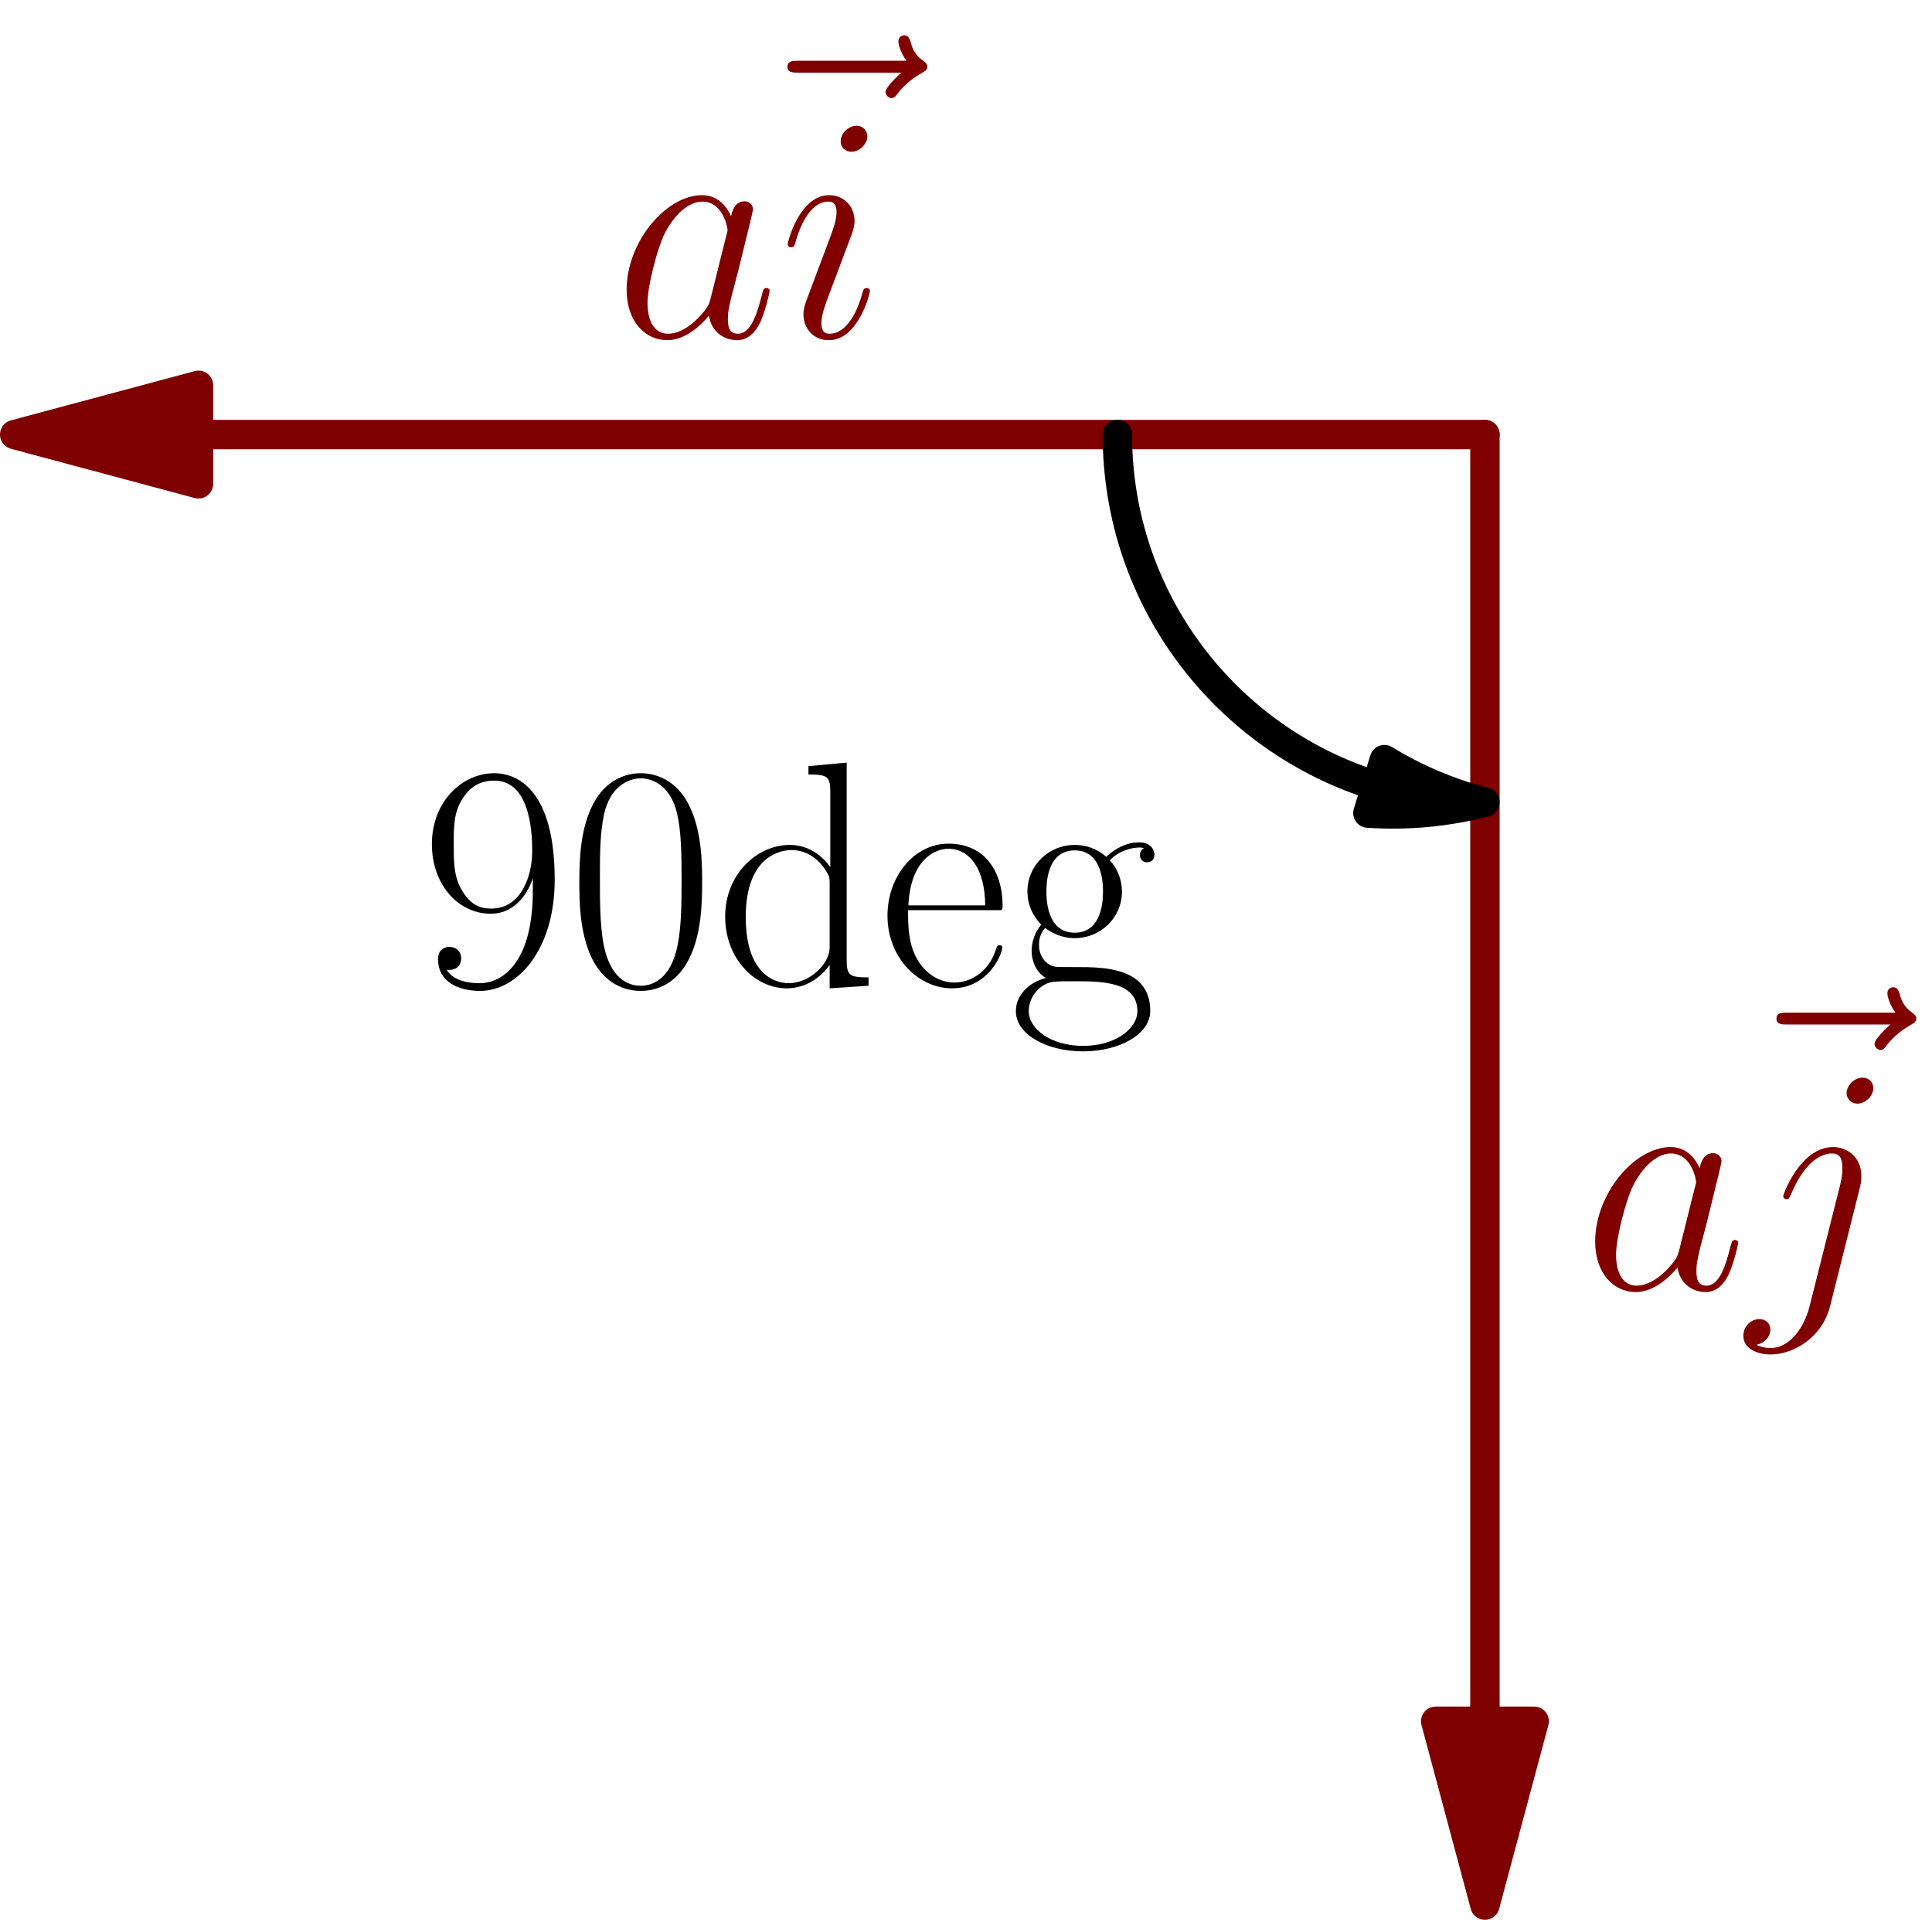 <?xml version='1.0' encoding='UTF-8'?>
<!-- This file was generated by dvisvgm 2.11.1 -->
<svg version='1.1' xmlns='http://www.w3.org/2000/svg' xmlns:xlink='http://www.w3.org/1999/xlink' width='148.958pt' height='148.028pt' viewBox='170.929 87.367 148.958 148.028'>
<defs>
<path id='g1-48' d='M10.411-7.957C10.411-9.469 10.386-12.047 9.345-14.029C8.428-15.765 6.965-16.384 5.676-16.384C4.486-16.384 2.974-15.839 2.033-14.054C1.041-12.195 .942-9.89 .942-7.957C.942-6.544 .967-4.387 1.735-2.503C2.801 .05 4.71 .397 5.676 .397C6.816 .397 8.552-.074 9.568-2.429C10.311-4.139 10.411-6.147 10.411-7.957ZM5.676 0C4.09 0 3.148-1.363 2.801-3.247C2.528-4.71 2.528-6.841 2.528-8.229C2.528-10.138 2.528-11.724 2.851-13.236C3.321-15.343 4.71-15.988 5.676-15.988C6.693-15.988 8.006-15.318 8.477-13.286C8.799-11.873 8.824-10.212 8.824-8.229C8.824-6.618 8.824-4.635 8.527-3.173C8.006-.471 6.544 0 5.676 0Z'/>
<path id='g1-57' d='M8.725-7.337C8.725-1.884 6.469-.198 4.61-.198C4.04-.198 2.652-.273 2.082-1.239C2.727-1.14 3.198-1.487 3.198-2.107C3.198-2.776 2.652-2.999 2.305-2.999C2.082-2.999 1.413-2.9 1.413-2.057C1.413-.372 2.875 .397 4.66 .397C7.51 .397 10.411-2.727 10.411-8.18C10.411-14.971 7.634-16.384 5.751-16.384C3.297-16.384 .942-14.228 .942-10.906C.942-7.833 2.95-5.552 5.478-5.552C7.56-5.552 8.477-7.486 8.725-8.304V-7.337ZM5.528-5.949C4.858-5.949 3.916-6.073 3.148-7.56C2.627-8.527 2.627-9.667 2.627-10.882C2.627-12.344 2.627-13.36 3.321-14.451C3.668-14.971 4.313-15.814 5.751-15.814C8.675-15.814 8.675-11.328 8.675-10.336C8.675-8.576 7.882-5.949 5.528-5.949Z'/>
<path id='g1-100' d='M7.238-16.93V-16.285C8.7-16.285 8.923-16.136 8.923-14.947V-9.146C8.824-9.27 7.808-10.857 5.8-10.857C3.272-10.857 .818-8.601 .818-5.329C.818-2.082 3.123 .198 5.552 .198C7.659 .198 8.75-1.438 8.874-1.611V.198L11.873 0V-.644C10.411-.644 10.187-.793 10.187-1.983V-17.202L7.238-16.93ZM8.874-2.974C8.874-2.231 8.428-1.562 7.857-1.066C7.015-.322 6.172-.198 5.701-.198C4.982-.198 2.404-.57 2.404-5.304C2.404-10.163 5.28-10.46 5.924-10.46C7.064-10.46 7.981-9.816 8.552-8.923C8.874-8.403 8.874-8.328 8.874-7.882V-2.974Z'/>
<path id='g1-101' d='M9.444-5.825C9.543-5.924 9.543-5.974 9.543-6.222C9.543-8.75 8.205-10.956 5.379-10.956C2.751-10.956 .669-8.452 .669-5.404C.669-2.181 3.024 .198 5.651 .198C8.428 .198 9.518-2.429 9.518-2.95C9.518-3.123 9.37-3.123 9.32-3.123C9.146-3.123 9.122-3.074 9.022-2.776C8.477-1.091 7.114-.248 5.825-.248C4.759-.248 3.693-.843 3.024-1.933C2.256-3.198 2.256-4.66 2.256-5.825H9.444ZM2.28-6.197C2.454-9.766 4.363-10.559 5.354-10.559C7.04-10.559 8.18-8.973 8.205-6.197H2.28Z'/>
<path id='g1-103' d='M2.751-4.462C3.222-4.09 4.04-3.668 5.032-3.668C6.99-3.668 8.675-5.205 8.675-7.263C8.675-7.907 8.477-8.899 7.734-9.667C8.428-10.411 9.444-10.658 10.014-10.658C10.113-10.658 10.262-10.658 10.386-10.584C10.287-10.559 10.064-10.46 10.064-10.064C10.064-9.741 10.287-9.518 10.609-9.518C10.981-9.518 11.179-9.766 11.179-10.088C11.179-10.559 10.807-11.055 10.014-11.055C9.022-11.055 8.155-10.584 7.461-9.94C6.717-10.609 5.825-10.857 5.032-10.857C3.074-10.857 1.388-9.32 1.388-7.263C1.388-5.85 2.206-4.957 2.454-4.71C1.71-3.842 1.71-2.826 1.71-2.702C1.71-2.057 1.958-1.115 2.801-.595C1.512-.273 .496 .719 .496 1.958C.496 3.743 2.851 5.057 5.676 5.057C8.403 5.057 10.857 3.792 10.857 1.933C10.857-1.438 7.188-1.438 5.28-1.438C4.71-1.438 3.693-1.438 3.569-1.462C2.801-1.586 2.28-2.28 2.28-3.148C2.28-3.371 2.28-3.916 2.751-4.462ZM5.032-4.09C2.851-4.09 2.851-6.767 2.851-7.263S2.851-10.435 5.032-10.435S7.213-7.758 7.213-7.263S7.213-4.09 5.032-4.09ZM5.676 4.635C3.198 4.635 1.487 3.321 1.487 1.958C1.487 1.19 1.909 .471 2.454 .074C3.074-.347 3.321-.347 5.007-.347C7.04-.347 9.865-.347 9.865 1.958C9.865 3.321 8.155 4.635 5.676 4.635Z'/>
<path id='g0-97' d='M7.461-2.95C7.337-2.528 7.337-2.479 6.99-2.008C6.445-1.314 5.354-.248 4.189-.248C3.173-.248 2.603-1.165 2.603-2.627C2.603-3.991 3.371-6.767 3.842-7.808C4.685-9.543 5.85-10.435 6.816-10.435C8.452-10.435 8.775-8.403 8.775-8.205C8.775-8.18 8.7-7.857 8.675-7.808L7.461-2.95ZM9.047-9.295C8.775-9.94 8.105-10.931 6.816-10.931C4.016-10.931 .991-7.312 .991-3.644C.991-1.19 2.429 .248 4.115 .248C5.478 .248 6.643-.818 7.337-1.636C7.585-.174 8.75 .248 9.493 .248S10.832-.198 11.278-1.091C11.675-1.933 12.022-3.445 12.022-3.545C12.022-3.668 11.923-3.768 11.774-3.768C11.551-3.768 11.526-3.644 11.427-3.272C11.055-1.809 10.584-.248 9.568-.248C8.849-.248 8.799-.892 8.799-1.388C8.799-1.958 8.874-2.231 9.097-3.198C9.27-3.817 9.394-4.363 9.593-5.081C10.51-8.799 10.733-9.692 10.733-9.84C10.733-10.187 10.46-10.46 10.088-10.46C9.295-10.46 9.097-9.593 9.047-9.295Z'/>
<path id='g0-105' d='M7.015-3.545C7.015-3.668 6.916-3.768 6.767-3.768C6.544-3.768 6.519-3.693 6.395-3.272C5.751-1.016 4.734-.248 3.916-.248C3.619-.248 3.272-.322 3.272-1.066C3.272-1.735 3.569-2.479 3.842-3.222L5.577-7.833C5.651-8.031 5.825-8.477 5.825-8.948C5.825-9.989 5.081-10.931 3.867-10.931C1.586-10.931 .669-7.337 .669-7.139C.669-7.04 .768-6.916 .942-6.916C1.165-6.916 1.19-7.015 1.289-7.362C1.884-9.444 2.826-10.435 3.792-10.435C4.016-10.435 4.437-10.411 4.437-9.617C4.437-8.973 4.115-8.155 3.916-7.61L2.181-2.999C2.033-2.603 1.884-2.206 1.884-1.76C1.884-.644 2.652 .248 3.842 .248C6.122 .248 7.015-3.371 7.015-3.545ZM6.816-15.467C6.816-15.839 6.519-16.285 5.974-16.285C5.404-16.285 4.759-15.74 4.759-15.095C4.759-14.476 5.28-14.277 5.577-14.277C6.246-14.277 6.816-14.922 6.816-15.467Z'/>
<path id='g0-106' d='M8.675-7.857C8.775-8.254 8.775-8.601 8.775-8.7C8.775-10.138 7.709-10.931 6.593-10.931C4.09-10.931 2.751-7.312 2.751-7.139C2.751-7.015 2.851-6.916 2.999-6.916C3.198-6.916 3.222-7.015 3.346-7.263C4.338-9.667 5.577-10.435 6.519-10.435C7.04-10.435 7.312-10.163 7.312-9.295C7.312-8.7 7.238-8.452 7.139-8.006L4.784 1.339C4.313 3.173 3.148 4.561 1.785 4.561C1.686 4.561 1.165 4.561 .694 4.313C1.289 4.189 1.76 3.718 1.76 3.123C1.76 2.727 1.462 2.33 .917 2.33C.273 2.33-.322 2.875-.322 3.619C-.322 4.635 .768 5.057 1.785 5.057C3.495 5.057 5.751 3.792 6.37 1.314L8.675-7.857ZM9.692-15.467C9.692-16.087 9.171-16.285 8.874-16.285C8.205-16.285 7.634-15.641 7.634-15.095C7.634-14.724 7.932-14.277 8.477-14.277C9.047-14.277 9.692-14.823 9.692-15.467Z'/>
<path id='g0-126' d='M13.261-14.798C12.964-14.525 12.047-13.658 12.047-13.311C12.047-13.063 12.27-12.84 12.517-12.84C12.741-12.84 12.84-12.988 13.013-13.236C13.608-13.98 14.277-14.451 14.847-14.773C15.095-14.922 15.269-14.996 15.269-15.269C15.269-15.492 15.071-15.616 14.922-15.74C14.228-16.211 14.054-16.88 13.98-17.177C13.906-17.376 13.831-17.673 13.484-17.673C13.335-17.673 13.038-17.574 13.038-17.202C13.038-16.979 13.187-16.384 13.658-15.715H5.329C4.908-15.715 4.486-15.715 4.486-15.244C4.486-14.798 4.933-14.798 5.329-14.798H13.261Z'/>
</defs>
<g id='page1'>
<g transform='matrix(0.996 0 0 0.996 170.929 87.367)'>
<path d='M 15.364 33.634L 114.949 33.634' fill='none' stroke='#7f0000' stroke-linecap='round' stroke-linejoin='round' stroke-miterlimit='10.037' stroke-width='2.276'/>
</g>
<g transform='matrix(0.996 0 0 0.996 170.929 87.367)'>
<path d='M 1.138 33.634L 15.364 37.446L 15.364 29.822L 1.138 33.634Z' fill='#7f0000'/>
</g>
<g transform='matrix(0.996 0 0 0.996 170.929 87.367)'>
<path d='M 1.138 33.634L 15.364 37.446L 15.364 29.822L 1.138 33.634Z' fill='none' stroke='#7f0000' stroke-linecap='round' stroke-linejoin='round' stroke-miterlimit='10.037' stroke-width='2.276'/>
</g>
<g fill='#800000'>
<use x='218.25' y='113.343' xlink:href='#g0-97'/>
<use x='227.156' y='107.765' xlink:href='#g0-126'/>
<use x='230.99' y='113.343' xlink:href='#g0-105'/>
</g>
<g transform='matrix(0.996 0 0 0.996 170.929 87.367)'>
<path d='M 114.949 133.219L 114.949 33.634' fill='none' stroke='#7f0000' stroke-linecap='round' stroke-linejoin='round' stroke-miterlimit='10.037' stroke-width='2.276'/>
</g>
<g transform='matrix(0.996 0 0 0.996 170.929 87.367)'>
<path d='M 114.949 147.445L 118.761 133.219L 111.137 133.219L 114.949 147.445Z' fill='#7f0000'/>
</g>
<g transform='matrix(0.996 0 0 0.996 170.929 87.367)'>
<path d='M 114.949 147.445L 118.761 133.219L 111.137 133.219L 114.949 147.445Z' fill='none' stroke='#7f0000' stroke-linecap='round' stroke-linejoin='round' stroke-miterlimit='10.037' stroke-width='2.276'/>
</g>
<g fill='#800000'>
<use x='292.925' y='186.72' xlink:href='#g0-97'/>
<use x='303.409' y='181.142' xlink:href='#g0-126'/>
<use x='305.665' y='186.72' xlink:href='#g0-106'/>
</g>
<g transform='matrix(0.996 0 0 0.996 170.929 87.367)'>
<path d='M 106.54 60.823C 94.931 57.237 86.496 46.42 86.496 33.634C 86.496 33.634 86.496 33.634 86.496 33.634' fill='none' stroke='#000000' stroke-linecap='round' stroke-linejoin='round' stroke-miterlimit='10.037' stroke-width='2.276'/>
</g>
<g transform='matrix(0.996 0 0 0.996 170.929 87.367)'>
<path d='M 114.949 62.087C 112.133 61.36 109.524 60.237 107.167 58.792L 105.889 62.928C 108.858 63.132 111.91 62.87 114.949 62.087Z' fill='#000000'/>
</g>
<g transform='matrix(0.996 0 0 0.996 170.929 87.367)'>
<path d='M 114.949 62.087C 112.133 61.36 109.524 60.237 107.167 58.792L 105.889 62.928C 108.858 63.132 111.91 62.87 114.949 62.087Z' fill='none' stroke='#000000' stroke-linecap='round' stroke-linejoin='round' stroke-miterlimit='10.037' stroke-width='2.276'/>
</g>
<use x='203.286' y='163.355' xlink:href='#g1-57'/>
<use x='214.654' y='163.355' xlink:href='#g1-48'/>
<use x='226.022' y='163.355' xlink:href='#g1-100'/>
<use x='238.685' y='163.355' xlink:href='#g1-101'/>
<use x='248.757' y='163.355' xlink:href='#g1-103'/>
</g>
</svg>
